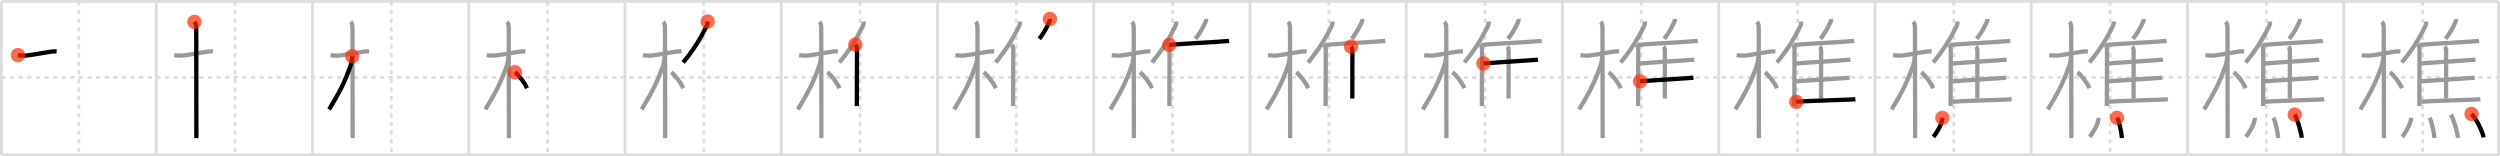 <svg width="1744px" height="109px" viewBox="0 0 1744 109" xmlns="http://www.w3.org/2000/svg" xmlns:xlink="http://www.w3.org/1999/xlink" xml:space="preserve" version="1.1"  baseProfile="full">
<line x1="1" y1="1" x2="1743" y2="1" style="stroke:#ddd;stroke-width:2" />
<line x1="1" y1="1" x2="1" y2="108" style="stroke:#ddd;stroke-width:2" />
<line x1="1" y1="108" x2="1743" y2="108" style="stroke:#ddd;stroke-width:2" />
<line x1="1743" y1="1" x2="1743" y2="108" style="stroke:#ddd;stroke-width:2" />
<line x1="109" y1="1" x2="109" y2="108" style="stroke:#ddd;stroke-width:2" />
<line x1="218" y1="1" x2="218" y2="108" style="stroke:#ddd;stroke-width:2" />
<line x1="327" y1="1" x2="327" y2="108" style="stroke:#ddd;stroke-width:2" />
<line x1="436" y1="1" x2="436" y2="108" style="stroke:#ddd;stroke-width:2" />
<line x1="545" y1="1" x2="545" y2="108" style="stroke:#ddd;stroke-width:2" />
<line x1="654" y1="1" x2="654" y2="108" style="stroke:#ddd;stroke-width:2" />
<line x1="763" y1="1" x2="763" y2="108" style="stroke:#ddd;stroke-width:2" />
<line x1="872" y1="1" x2="872" y2="108" style="stroke:#ddd;stroke-width:2" />
<line x1="981" y1="1" x2="981" y2="108" style="stroke:#ddd;stroke-width:2" />
<line x1="1090" y1="1" x2="1090" y2="108" style="stroke:#ddd;stroke-width:2" />
<line x1="1199" y1="1" x2="1199" y2="108" style="stroke:#ddd;stroke-width:2" />
<line x1="1308" y1="1" x2="1308" y2="108" style="stroke:#ddd;stroke-width:2" />
<line x1="1417" y1="1" x2="1417" y2="108" style="stroke:#ddd;stroke-width:2" />
<line x1="1526" y1="1" x2="1526" y2="108" style="stroke:#ddd;stroke-width:2" />
<line x1="1635" y1="1" x2="1635" y2="108" style="stroke:#ddd;stroke-width:2" />
<line x1="1" y1="54" x2="1743" y2="54" style="stroke:#ddd;stroke-width:2;stroke-dasharray:3 3" />
<line x1="55" y1="1" x2="55" y2="108" style="stroke:#ddd;stroke-width:2;stroke-dasharray:3 3" />
<line x1="164" y1="1" x2="164" y2="108" style="stroke:#ddd;stroke-width:2;stroke-dasharray:3 3" />
<line x1="273" y1="1" x2="273" y2="108" style="stroke:#ddd;stroke-width:2;stroke-dasharray:3 3" />
<line x1="382" y1="1" x2="382" y2="108" style="stroke:#ddd;stroke-width:2;stroke-dasharray:3 3" />
<line x1="491" y1="1" x2="491" y2="108" style="stroke:#ddd;stroke-width:2;stroke-dasharray:3 3" />
<line x1="600" y1="1" x2="600" y2="108" style="stroke:#ddd;stroke-width:2;stroke-dasharray:3 3" />
<line x1="709" y1="1" x2="709" y2="108" style="stroke:#ddd;stroke-width:2;stroke-dasharray:3 3" />
<line x1="818" y1="1" x2="818" y2="108" style="stroke:#ddd;stroke-width:2;stroke-dasharray:3 3" />
<line x1="927" y1="1" x2="927" y2="108" style="stroke:#ddd;stroke-width:2;stroke-dasharray:3 3" />
<line x1="1036" y1="1" x2="1036" y2="108" style="stroke:#ddd;stroke-width:2;stroke-dasharray:3 3" />
<line x1="1145" y1="1" x2="1145" y2="108" style="stroke:#ddd;stroke-width:2;stroke-dasharray:3 3" />
<line x1="1254" y1="1" x2="1254" y2="108" style="stroke:#ddd;stroke-width:2;stroke-dasharray:3 3" />
<line x1="1363" y1="1" x2="1363" y2="108" style="stroke:#ddd;stroke-width:2;stroke-dasharray:3 3" />
<line x1="1472" y1="1" x2="1472" y2="108" style="stroke:#ddd;stroke-width:2;stroke-dasharray:3 3" />
<line x1="1581" y1="1" x2="1581" y2="108" style="stroke:#ddd;stroke-width:2;stroke-dasharray:3 3" />
<line x1="1690" y1="1" x2="1690" y2="108" style="stroke:#ddd;stroke-width:2;stroke-dasharray:3 3" />
<path d="M12.53,38.47c1.89,0.29,3.79,0.39,5.7,0.31c4.24-0.47,11.09-1.81,16.54-2.64c1.57-0.28,3.15-0.37,4.75-0.27" style="fill:none;stroke:black;stroke-width:3" />
<circle cx="12.53" cy="38.47" r="5" stroke-width="0" fill="#FF2A00" opacity="0.7" />
<path d="M121.53,38.47c1.89,0.29,3.79,0.39,5.7,0.31c4.24-0.47,11.09-1.81,16.54-2.64c1.57-0.28,3.15-0.37,4.75-0.27" style="fill:none;stroke:#999;stroke-width:3" />
<path d="M135.61,15.25c1.07,1.07,1.29,2.38,1.29,4.67c0,0.95,0.1,70.2,0.1,76.45" style="fill:none;stroke:black;stroke-width:3" />
<circle cx="135.61" cy="15.25" r="5" stroke-width="0" fill="#FF2A00" opacity="0.7" />
<path d="M230.53,38.47c1.89,0.29,3.79,0.39,5.7,0.31c4.24-0.47,11.09-1.81,16.54-2.64c1.57-0.28,3.15-0.37,4.75-0.27" style="fill:none;stroke:#999;stroke-width:3" />
<path d="M244.61,15.25c1.07,1.07,1.29,2.38,1.29,4.67c0,0.95,0.1,70.2,0.1,76.45" style="fill:none;stroke:#999;stroke-width:3" />
<path d="M245.69,39.28c0,1.84-0.58,4.89-1.08,6.33c-4.35,12.34-7.71,18.6-15,30.72" style="fill:none;stroke:black;stroke-width:3" />
<circle cx="245.69" cy="39.28" r="5" stroke-width="0" fill="#FF2A00" opacity="0.7" />
<path d="M339.53,38.47c1.89,0.29,3.79,0.39,5.7,0.31c4.24-0.47,11.09-1.81,16.54-2.64c1.57-0.28,3.15-0.37,4.75-0.27" style="fill:none;stroke:#999;stroke-width:3" />
<path d="M353.61,15.25c1.07,1.07,1.29,2.38,1.29,4.67c0,0.95,0.1,70.2,0.1,76.45" style="fill:none;stroke:#999;stroke-width:3" />
<path d="M354.69,39.28c0,1.84-0.58,4.89-1.08,6.33c-4.35,12.34-7.71,18.6-15,30.72" style="fill:none;stroke:#999;stroke-width:3" />
<path d="M359.22,50.4C362.0,52.5,366.0,57.75,367.63,61.54" style="fill:none;stroke:black;stroke-width:3" />
<circle cx="359.22" cy="50.4" r="5" stroke-width="0" fill="#FF2A00" opacity="0.7" />
<path d="M448.53,38.47c1.89,0.29,3.79,0.39,5.7,0.31c4.24-0.47,11.09-1.81,16.54-2.64c1.57-0.28,3.15-0.37,4.75-0.27" style="fill:none;stroke:#999;stroke-width:3" />
<path d="M462.61,15.25c1.07,1.07,1.29,2.38,1.29,4.67c0,0.95,0.1,70.2,0.1,76.45" style="fill:none;stroke:#999;stroke-width:3" />
<path d="M463.69,39.28c0,1.84-0.58,4.89-1.08,6.33c-4.35,12.34-7.71,18.6-15,30.72" style="fill:none;stroke:#999;stroke-width:3" />
<path d="M468.22,50.4C471.0,52.5,475.0,57.75,476.63,61.54" style="fill:none;stroke:#999;stroke-width:3" />
<path d="M493.64,15c0,1.12-0.21,2.22-0.83,3.46c-4.19,8.42-8.44,15.67-16.25,25.12" style="fill:none;stroke:black;stroke-width:3" />
<circle cx="493.64" cy="15.0" r="5" stroke-width="0" fill="#FF2A00" opacity="0.7" />
<path d="M557.53,38.47c1.89,0.29,3.79,0.39,5.7,0.31c4.24-0.47,11.09-1.81,16.54-2.64c1.57-0.28,3.15-0.37,4.75-0.27" style="fill:none;stroke:#999;stroke-width:3" />
<path d="M571.61,15.25c1.07,1.07,1.29,2.38,1.29,4.67c0,0.95,0.1,70.2,0.1,76.45" style="fill:none;stroke:#999;stroke-width:3" />
<path d="M572.69,39.28c0,1.84-0.58,4.89-1.08,6.33c-4.35,12.34-7.71,18.6-15,30.72" style="fill:none;stroke:#999;stroke-width:3" />
<path d="M577.22,50.4C580.0,52.5,584.0,57.75,585.63,61.54" style="fill:none;stroke:#999;stroke-width:3" />
<path d="M602.64,15c0,1.12-0.21,2.22-0.83,3.46c-4.19,8.42-8.44,15.67-16.25,25.12" style="fill:none;stroke:#999;stroke-width:3" />
<path d="M596.65,31.15c0.91,0.91,1.2,2.1,1.2,3.36c0,6.88-0.06,21.75-0.09,31.62c-0.01,3.39-0.02,6.19-0.02,7.88" style="fill:none;stroke:black;stroke-width:3" />
<circle cx="596.65" cy="31.15" r="5" stroke-width="0" fill="#FF2A00" opacity="0.7" />
<path d="M666.53,38.47c1.89,0.29,3.79,0.39,5.7,0.31c4.24-0.47,11.09-1.81,16.54-2.64c1.57-0.28,3.15-0.37,4.75-0.27" style="fill:none;stroke:#999;stroke-width:3" />
<path d="M680.61,15.25c1.07,1.07,1.29,2.38,1.29,4.67c0,0.95,0.1,70.2,0.1,76.45" style="fill:none;stroke:#999;stroke-width:3" />
<path d="M681.69,39.28c0,1.84-0.58,4.89-1.08,6.33c-4.35,12.34-7.71,18.6-15,30.72" style="fill:none;stroke:#999;stroke-width:3" />
<path d="M686.22,50.4C689.0,52.5,693.0,57.75,694.63,61.54" style="fill:none;stroke:#999;stroke-width:3" />
<path d="M711.64,15c0,1.12-0.21,2.22-0.83,3.46c-4.19,8.42-8.44,15.67-16.25,25.12" style="fill:none;stroke:#999;stroke-width:3" />
<path d="M705.65,31.15c0.91,0.91,1.2,2.1,1.2,3.36c0,6.88-0.06,21.75-0.09,31.62c-0.01,3.39-0.02,6.19-0.02,7.88" style="fill:none;stroke:#999;stroke-width:3" />
<path d="M732.41,13.24c0.07,0.79-0.21,1.6-0.51,2.25c-2.02,4.38-3.52,7.13-6.9,11.63" style="fill:none;stroke:black;stroke-width:3" />
<circle cx="732.41" cy="13.24" r="5" stroke-width="0" fill="#FF2A00" opacity="0.7" />
<path d="M775.53,38.47c1.89,0.29,3.79,0.39,5.7,0.31c4.24-0.47,11.09-1.81,16.54-2.64c1.57-0.28,3.15-0.37,4.75-0.27" style="fill:none;stroke:#999;stroke-width:3" />
<path d="M789.61,15.25c1.07,1.07,1.29,2.38,1.29,4.67c0,0.95,0.1,70.2,0.1,76.45" style="fill:none;stroke:#999;stroke-width:3" />
<path d="M790.69,39.28c0,1.84-0.58,4.89-1.08,6.33c-4.35,12.34-7.71,18.6-15,30.72" style="fill:none;stroke:#999;stroke-width:3" />
<path d="M795.22,50.4C798.0,52.5,802.0,57.75,803.63,61.54" style="fill:none;stroke:#999;stroke-width:3" />
<path d="M820.64,15c0,1.12-0.21,2.22-0.83,3.46c-4.19,8.42-8.44,15.67-16.25,25.12" style="fill:none;stroke:#999;stroke-width:3" />
<path d="M814.65,31.15c0.91,0.91,1.2,2.1,1.2,3.36c0,6.88-0.06,21.75-0.09,31.62c-0.01,3.39-0.02,6.19-0.02,7.88" style="fill:none;stroke:#999;stroke-width:3" />
<path d="M841.41,13.24c0.07,0.79-0.21,1.6-0.51,2.25c-2.02,4.38-3.52,7.13-6.9,11.63" style="fill:none;stroke:#999;stroke-width:3" />
<path d="M815.67,31.36c5.9-0.61,22.87-1.55,33.34-2.2c4.31-0.27,7.53-0.49,8.41-0.61" style="fill:none;stroke:black;stroke-width:3" />
<circle cx="815.67" cy="31.36" r="5" stroke-width="0" fill="#FF2A00" opacity="0.7" />
<path d="M884.53,38.47c1.89,0.29,3.79,0.39,5.7,0.31c4.24-0.47,11.09-1.81,16.54-2.64c1.57-0.28,3.15-0.37,4.75-0.27" style="fill:none;stroke:#999;stroke-width:3" />
<path d="M898.61,15.25c1.07,1.07,1.29,2.38,1.29,4.67c0,0.95,0.1,70.2,0.1,76.45" style="fill:none;stroke:#999;stroke-width:3" />
<path d="M899.69,39.28c0,1.84-0.58,4.89-1.08,6.33c-4.35,12.34-7.71,18.6-15,30.72" style="fill:none;stroke:#999;stroke-width:3" />
<path d="M904.22,50.4C907.0,52.5,911.0,57.75,912.63,61.54" style="fill:none;stroke:#999;stroke-width:3" />
<path d="M929.64,15c0,1.12-0.21,2.22-0.83,3.46c-4.19,8.42-8.44,15.67-16.25,25.12" style="fill:none;stroke:#999;stroke-width:3" />
<path d="M923.65,31.15c0.91,0.91,1.2,2.1,1.2,3.36c0,6.88-0.06,21.75-0.09,31.62c-0.01,3.39-0.02,6.19-0.02,7.88" style="fill:none;stroke:#999;stroke-width:3" />
<path d="M950.41,13.24c0.07,0.79-0.21,1.6-0.51,2.25c-2.02,4.38-3.52,7.13-6.9,11.63" style="fill:none;stroke:#999;stroke-width:3" />
<path d="M924.67,31.36c5.9-0.61,22.87-1.55,33.34-2.2c4.31-0.27,7.53-0.49,8.41-0.61" style="fill:none;stroke:#999;stroke-width:3" />
<path d="M942.44,32.46c0.8,0.8,0.99,2.16,0.99,3.24c0,5.5-0.05,24.27-0.05,33.05" style="fill:none;stroke:black;stroke-width:3" />
<circle cx="942.44" cy="32.46" r="5" stroke-width="0" fill="#FF2A00" opacity="0.7" />
<path d="M993.53,38.47c1.89,0.29,3.79,0.39,5.7,0.31c4.24-0.47,11.09-1.81,16.54-2.64c1.57-0.28,3.15-0.37,4.75-0.27" style="fill:none;stroke:#999;stroke-width:3" />
<path d="M1007.61,15.25c1.07,1.07,1.29,2.38,1.29,4.67c0,0.95,0.1,70.2,0.1,76.45" style="fill:none;stroke:#999;stroke-width:3" />
<path d="M1008.69,39.28c0,1.84-0.58,4.89-1.08,6.33c-4.35,12.34-7.71,18.6-15,30.72" style="fill:none;stroke:#999;stroke-width:3" />
<path d="M1013.22,50.4C1016.0,52.5,1020.0,57.75,1021.63,61.54" style="fill:none;stroke:#999;stroke-width:3" />
<path d="M1038.64,15c0,1.12-0.21,2.22-0.83,3.46c-4.19,8.42-8.44,15.67-16.25,25.12" style="fill:none;stroke:#999;stroke-width:3" />
<path d="M1032.65,31.15c0.91,0.91,1.2,2.1,1.2,3.36c0,6.88-0.06,21.75-0.09,31.62c-0.01,3.39-0.02,6.19-0.02,7.88" style="fill:none;stroke:#999;stroke-width:3" />
<path d="M1059.41,13.24c0.07,0.79-0.21,1.6-0.51,2.25c-2.02,4.38-3.52,7.13-6.9,11.63" style="fill:none;stroke:#999;stroke-width:3" />
<path d="M1033.67,31.36c5.9-0.61,22.87-1.55,33.34-2.2c4.31-0.27,7.53-0.49,8.41-0.61" style="fill:none;stroke:#999;stroke-width:3" />
<path d="M1051.44,32.46c0.8,0.8,0.99,2.16,0.99,3.24c0,5.5-0.05,24.27-0.05,33.05" style="fill:none;stroke:#999;stroke-width:3" />
<path d="M1034.86,44.3c4.7-0.47,20.63-1.44,30.4-2.1c4.03-0.27,6.8-0.49,7.63-0.59" style="fill:none;stroke:black;stroke-width:3" />
<circle cx="1034.86" cy="44.3" r="5" stroke-width="0" fill="#FF2A00" opacity="0.7" />
<path d="M1102.53,38.47c1.89,0.29,3.79,0.39,5.7,0.31c4.24-0.47,11.09-1.81,16.54-2.64c1.57-0.28,3.15-0.37,4.75-0.27" style="fill:none;stroke:#999;stroke-width:3" />
<path d="M1116.61,15.25c1.07,1.07,1.29,2.38,1.29,4.67c0,0.95,0.1,70.2,0.1,76.45" style="fill:none;stroke:#999;stroke-width:3" />
<path d="M1117.69,39.28c0,1.84-0.58,4.89-1.08,6.33c-4.35,12.34-7.71,18.6-15,30.72" style="fill:none;stroke:#999;stroke-width:3" />
<path d="M1122.22,50.4C1125.0,52.5,1129.0,57.75,1130.63,61.54" style="fill:none;stroke:#999;stroke-width:3" />
<path d="M1147.64,15c0,1.12-0.21,2.22-0.83,3.46c-4.19,8.42-8.44,15.67-16.25,25.12" style="fill:none;stroke:#999;stroke-width:3" />
<path d="M1141.65,31.15c0.91,0.91,1.2,2.1,1.2,3.36c0,6.88-0.06,21.75-0.09,31.62c-0.01,3.39-0.02,6.19-0.02,7.88" style="fill:none;stroke:#999;stroke-width:3" />
<path d="M1168.41,13.24c0.07,0.79-0.21,1.6-0.51,2.25c-2.02,4.38-3.52,7.13-6.9,11.63" style="fill:none;stroke:#999;stroke-width:3" />
<path d="M1142.67,31.36c5.9-0.61,22.87-1.55,33.34-2.2c4.31-0.27,7.53-0.49,8.41-0.61" style="fill:none;stroke:#999;stroke-width:3" />
<path d="M1160.44,32.46c0.8,0.8,0.99,2.16,0.99,3.24c0,5.5-0.05,24.27-0.05,33.05" style="fill:none;stroke:#999;stroke-width:3" />
<path d="M1143.86,44.3c4.7-0.47,20.63-1.44,30.4-2.1c4.03-0.27,6.8-0.49,7.63-0.59" style="fill:none;stroke:#999;stroke-width:3" />
<path d="M1144.05,56.71c4.99-0.4,20.26-1.34,29.72-1.96c3.82-0.25,6.69-0.45,7.55-0.54" style="fill:none;stroke:black;stroke-width:3" />
<circle cx="1144.05" cy="56.71" r="5" stroke-width="0" fill="#FF2A00" opacity="0.7" />
<path d="M1211.53,38.47c1.89,0.29,3.79,0.39,5.7,0.31c4.24-0.47,11.09-1.81,16.54-2.64c1.57-0.28,3.15-0.37,4.75-0.27" style="fill:none;stroke:#999;stroke-width:3" />
<path d="M1225.61,15.25c1.07,1.07,1.29,2.38,1.29,4.67c0,0.95,0.1,70.2,0.1,76.45" style="fill:none;stroke:#999;stroke-width:3" />
<path d="M1226.69,39.28c0,1.84-0.58,4.89-1.08,6.33c-4.35,12.34-7.71,18.6-15,30.72" style="fill:none;stroke:#999;stroke-width:3" />
<path d="M1231.22,50.4C1234.0,52.5,1238.0,57.75,1239.63,61.54" style="fill:none;stroke:#999;stroke-width:3" />
<path d="M1256.64,15c0,1.12-0.21,2.22-0.83,3.46c-4.19,8.42-8.44,15.67-16.25,25.12" style="fill:none;stroke:#999;stroke-width:3" />
<path d="M1250.65,31.15c0.91,0.91,1.2,2.1,1.2,3.36c0,6.88-0.06,21.75-0.09,31.62c-0.01,3.39-0.02,6.19-0.02,7.88" style="fill:none;stroke:#999;stroke-width:3" />
<path d="M1277.41,13.24c0.07,0.79-0.21,1.6-0.51,2.25c-2.02,4.38-3.52,7.13-6.9,11.63" style="fill:none;stroke:#999;stroke-width:3" />
<path d="M1251.67,31.36c5.9-0.61,22.87-1.55,33.34-2.2c4.31-0.27,7.53-0.49,8.41-0.61" style="fill:none;stroke:#999;stroke-width:3" />
<path d="M1269.44,32.46c0.8,0.8,0.99,2.16,0.99,3.24c0,5.5-0.05,24.27-0.05,33.05" style="fill:none;stroke:#999;stroke-width:3" />
<path d="M1252.86,44.3c4.7-0.47,20.63-1.44,30.4-2.1c4.03-0.27,6.8-0.49,7.63-0.59" style="fill:none;stroke:#999;stroke-width:3" />
<path d="M1253.05,56.71c4.99-0.4,20.26-1.34,29.72-1.96c3.82-0.25,6.69-0.45,7.55-0.54" style="fill:none;stroke:#999;stroke-width:3" />
<path d="M1253.05,70.99c5.82-0.49,22.2-1,32.83-1.36c4.33-0.15,7.57-0.28,8.45-0.41" style="fill:none;stroke:black;stroke-width:3" />
<circle cx="1253.05" cy="70.99" r="5" stroke-width="0" fill="#FF2A00" opacity="0.7" />
<path d="M1320.53,38.47c1.89,0.29,3.79,0.39,5.7,0.31c4.24-0.47,11.09-1.81,16.54-2.64c1.57-0.28,3.15-0.37,4.75-0.27" style="fill:none;stroke:#999;stroke-width:3" />
<path d="M1334.61,15.25c1.07,1.07,1.29,2.38,1.29,4.67c0,0.95,0.1,70.2,0.1,76.45" style="fill:none;stroke:#999;stroke-width:3" />
<path d="M1335.69,39.28c0,1.84-0.58,4.89-1.08,6.33c-4.35,12.34-7.71,18.6-15,30.72" style="fill:none;stroke:#999;stroke-width:3" />
<path d="M1340.22,50.4C1343.0,52.5,1347.0,57.75,1348.63,61.54" style="fill:none;stroke:#999;stroke-width:3" />
<path d="M1365.64,15c0,1.12-0.21,2.22-0.83,3.46c-4.19,8.42-8.44,15.67-16.25,25.12" style="fill:none;stroke:#999;stroke-width:3" />
<path d="M1359.65,31.15c0.91,0.91,1.2,2.1,1.2,3.36c0,6.88-0.06,21.75-0.09,31.62c-0.01,3.39-0.02,6.19-0.02,7.88" style="fill:none;stroke:#999;stroke-width:3" />
<path d="M1386.41,13.24c0.07,0.79-0.21,1.6-0.51,2.25c-2.02,4.38-3.52,7.13-6.9,11.63" style="fill:none;stroke:#999;stroke-width:3" />
<path d="M1360.67,31.36c5.9-0.61,22.87-1.55,33.34-2.2c4.31-0.27,7.53-0.49,8.41-0.61" style="fill:none;stroke:#999;stroke-width:3" />
<path d="M1378.44,32.46c0.8,0.8,0.99,2.16,0.99,3.24c0,5.5-0.05,24.27-0.05,33.05" style="fill:none;stroke:#999;stroke-width:3" />
<path d="M1361.86,44.3c4.7-0.47,20.63-1.44,30.4-2.1c4.03-0.27,6.8-0.49,7.63-0.59" style="fill:none;stroke:#999;stroke-width:3" />
<path d="M1362.05,56.71c4.99-0.4,20.26-1.34,29.72-1.96c3.82-0.25,6.69-0.45,7.55-0.54" style="fill:none;stroke:#999;stroke-width:3" />
<path d="M1362.05,70.99c5.82-0.49,22.2-1,32.83-1.36c4.33-0.15,7.57-0.28,8.45-0.41" style="fill:none;stroke:#999;stroke-width:3" />
<path d="M1354.97,82.2c0,4.82-5.12,11.93-6.2,13.3" style="fill:none;stroke:black;stroke-width:3" />
<circle cx="1354.97" cy="82.2" r="5" stroke-width="0" fill="#FF2A00" opacity="0.7" />
<path d="M1429.53,38.47c1.89,0.29,3.79,0.39,5.7,0.31c4.24-0.47,11.09-1.81,16.54-2.64c1.57-0.28,3.15-0.37,4.75-0.27" style="fill:none;stroke:#999;stroke-width:3" />
<path d="M1443.61,15.25c1.07,1.07,1.29,2.38,1.29,4.67c0,0.95,0.1,70.2,0.1,76.45" style="fill:none;stroke:#999;stroke-width:3" />
<path d="M1444.69,39.28c0,1.84-0.58,4.89-1.08,6.33c-4.35,12.34-7.71,18.6-15,30.72" style="fill:none;stroke:#999;stroke-width:3" />
<path d="M1449.22,50.4C1452.0,52.5,1456.0,57.75,1457.63,61.54" style="fill:none;stroke:#999;stroke-width:3" />
<path d="M1474.64,15c0,1.12-0.21,2.22-0.83,3.46c-4.19,8.42-8.44,15.67-16.25,25.12" style="fill:none;stroke:#999;stroke-width:3" />
<path d="M1468.65,31.15c0.91,0.91,1.2,2.1,1.2,3.36c0,6.88-0.06,21.75-0.09,31.62c-0.01,3.39-0.02,6.19-0.02,7.88" style="fill:none;stroke:#999;stroke-width:3" />
<path d="M1495.41,13.24c0.07,0.79-0.21,1.6-0.51,2.25c-2.02,4.38-3.52,7.13-6.9,11.63" style="fill:none;stroke:#999;stroke-width:3" />
<path d="M1469.67,31.36c5.9-0.61,22.87-1.55,33.34-2.2c4.31-0.27,7.53-0.49,8.41-0.61" style="fill:none;stroke:#999;stroke-width:3" />
<path d="M1487.44,32.46c0.8,0.8,0.99,2.16,0.99,3.24c0,5.5-0.05,24.27-0.05,33.05" style="fill:none;stroke:#999;stroke-width:3" />
<path d="M1470.86,44.3c4.7-0.47,20.63-1.44,30.4-2.1c4.03-0.27,6.8-0.49,7.63-0.59" style="fill:none;stroke:#999;stroke-width:3" />
<path d="M1471.05,56.71c4.99-0.4,20.26-1.34,29.72-1.96c3.82-0.25,6.69-0.45,7.55-0.54" style="fill:none;stroke:#999;stroke-width:3" />
<path d="M1471.05,70.99c5.82-0.49,22.2-1,32.83-1.36c4.33-0.15,7.57-0.28,8.45-0.41" style="fill:none;stroke:#999;stroke-width:3" />
<path d="M1463.97,82.2c0,4.82-5.12,11.93-6.2,13.3" style="fill:none;stroke:#999;stroke-width:3" />
<path d="M1476.82,82.16c1.69,2.66,3.04,9.98,3.46,14.12" style="fill:none;stroke:black;stroke-width:3" />
<circle cx="1476.82" cy="82.16" r="5" stroke-width="0" fill="#FF2A00" opacity="0.7" />
<path d="M1538.53,38.47c1.89,0.29,3.79,0.39,5.7,0.31c4.24-0.47,11.09-1.81,16.54-2.64c1.57-0.28,3.15-0.37,4.75-0.27" style="fill:none;stroke:#999;stroke-width:3" />
<path d="M1552.61,15.25c1.07,1.07,1.29,2.38,1.29,4.67c0,0.95,0.1,70.2,0.1,76.45" style="fill:none;stroke:#999;stroke-width:3" />
<path d="M1553.69,39.28c0,1.84-0.58,4.89-1.08,6.33c-4.35,12.34-7.71,18.6-15,30.72" style="fill:none;stroke:#999;stroke-width:3" />
<path d="M1558.22,50.4C1561.0,52.5,1565.0,57.75,1566.63,61.54" style="fill:none;stroke:#999;stroke-width:3" />
<path d="M1583.64,15c0,1.12-0.21,2.22-0.83,3.46c-4.19,8.42-8.44,15.67-16.25,25.12" style="fill:none;stroke:#999;stroke-width:3" />
<path d="M1577.65,31.15c0.91,0.91,1.2,2.1,1.2,3.36c0,6.88-0.06,21.75-0.09,31.62c-0.01,3.39-0.02,6.19-0.02,7.88" style="fill:none;stroke:#999;stroke-width:3" />
<path d="M1604.41,13.24c0.07,0.79-0.21,1.6-0.51,2.25c-2.02,4.38-3.52,7.13-6.9,11.63" style="fill:none;stroke:#999;stroke-width:3" />
<path d="M1578.67,31.36c5.9-0.61,22.87-1.55,33.34-2.2c4.31-0.27,7.53-0.49,8.41-0.61" style="fill:none;stroke:#999;stroke-width:3" />
<path d="M1596.44,32.46c0.8,0.8,0.99,2.16,0.99,3.24c0,5.5-0.05,24.27-0.05,33.05" style="fill:none;stroke:#999;stroke-width:3" />
<path d="M1579.86,44.3c4.7-0.47,20.63-1.44,30.4-2.1c4.03-0.27,6.8-0.49,7.63-0.59" style="fill:none;stroke:#999;stroke-width:3" />
<path d="M1580.05,56.71c4.99-0.4,20.26-1.34,29.72-1.96c3.82-0.25,6.69-0.45,7.55-0.54" style="fill:none;stroke:#999;stroke-width:3" />
<path d="M1580.05,70.99c5.82-0.49,22.2-1,32.83-1.36c4.33-0.15,7.57-0.28,8.45-0.41" style="fill:none;stroke:#999;stroke-width:3" />
<path d="M1572.97,82.2c0,4.82-5.12,11.93-6.2,13.3" style="fill:none;stroke:#999;stroke-width:3" />
<path d="M1585.82,82.16c1.69,2.66,3.04,9.98,3.46,14.12" style="fill:none;stroke:#999;stroke-width:3" />
<path d="M1600.8,79.95c1.64,2.76,4.49,11.87,4.9,16.17" style="fill:none;stroke:black;stroke-width:3" />
<circle cx="1600.8" cy="79.95" r="5" stroke-width="0" fill="#FF2A00" opacity="0.7" />
<path d="M1647.53,38.47c1.89,0.29,3.79,0.39,5.7,0.31c4.24-0.47,11.09-1.81,16.54-2.64c1.57-0.28,3.15-0.37,4.75-0.27" style="fill:none;stroke:#999;stroke-width:3" />
<path d="M1661.61,15.25c1.07,1.07,1.29,2.38,1.29,4.67c0,0.95,0.1,70.2,0.1,76.45" style="fill:none;stroke:#999;stroke-width:3" />
<path d="M1662.69,39.28c0,1.84-0.58,4.89-1.08,6.33c-4.35,12.34-7.71,18.6-15,30.72" style="fill:none;stroke:#999;stroke-width:3" />
<path d="M1667.22,50.4C1670.0,52.5,1674.0,57.75,1675.63,61.54" style="fill:none;stroke:#999;stroke-width:3" />
<path d="M1692.64,15c0,1.12-0.21,2.22-0.83,3.46c-4.19,8.42-8.44,15.67-16.25,25.12" style="fill:none;stroke:#999;stroke-width:3" />
<path d="M1686.65,31.15c0.91,0.91,1.2,2.1,1.2,3.36c0,6.88-0.06,21.75-0.09,31.62c-0.01,3.39-0.02,6.19-0.02,7.88" style="fill:none;stroke:#999;stroke-width:3" />
<path d="M1713.41,13.24c0.07,0.79-0.21,1.6-0.51,2.25c-2.02,4.38-3.52,7.13-6.9,11.63" style="fill:none;stroke:#999;stroke-width:3" />
<path d="M1687.67,31.36c5.9-0.61,22.87-1.55,33.34-2.2c4.31-0.27,7.53-0.49,8.41-0.61" style="fill:none;stroke:#999;stroke-width:3" />
<path d="M1705.44,32.46c0.8,0.8,0.99,2.16,0.99,3.24c0,5.5-0.05,24.27-0.05,33.05" style="fill:none;stroke:#999;stroke-width:3" />
<path d="M1688.86,44.3c4.7-0.47,20.63-1.44,30.4-2.1c4.03-0.27,6.8-0.49,7.63-0.59" style="fill:none;stroke:#999;stroke-width:3" />
<path d="M1689.05,56.71c4.99-0.4,20.26-1.34,29.72-1.96c3.82-0.25,6.69-0.45,7.55-0.54" style="fill:none;stroke:#999;stroke-width:3" />
<path d="M1689.05,70.99c5.82-0.49,22.2-1,32.83-1.36c4.33-0.15,7.57-0.28,8.45-0.41" style="fill:none;stroke:#999;stroke-width:3" />
<path d="M1681.97,82.2c0,4.82-5.12,11.93-6.2,13.3" style="fill:none;stroke:#999;stroke-width:3" />
<path d="M1694.82,82.16c1.69,2.66,3.04,9.98,3.46,14.12" style="fill:none;stroke:#999;stroke-width:3" />
<path d="M1709.8,79.95c1.64,2.76,4.49,11.87,4.9,16.17" style="fill:none;stroke:#999;stroke-width:3" />
<path d="M1724.13,79.47c2.97,2.85,7.68,11.96,8.42,16.39" style="fill:none;stroke:black;stroke-width:3" />
<circle cx="1724.13" cy="79.47" r="5" stroke-width="0" fill="#FF2A00" opacity="0.7" />
</svg>